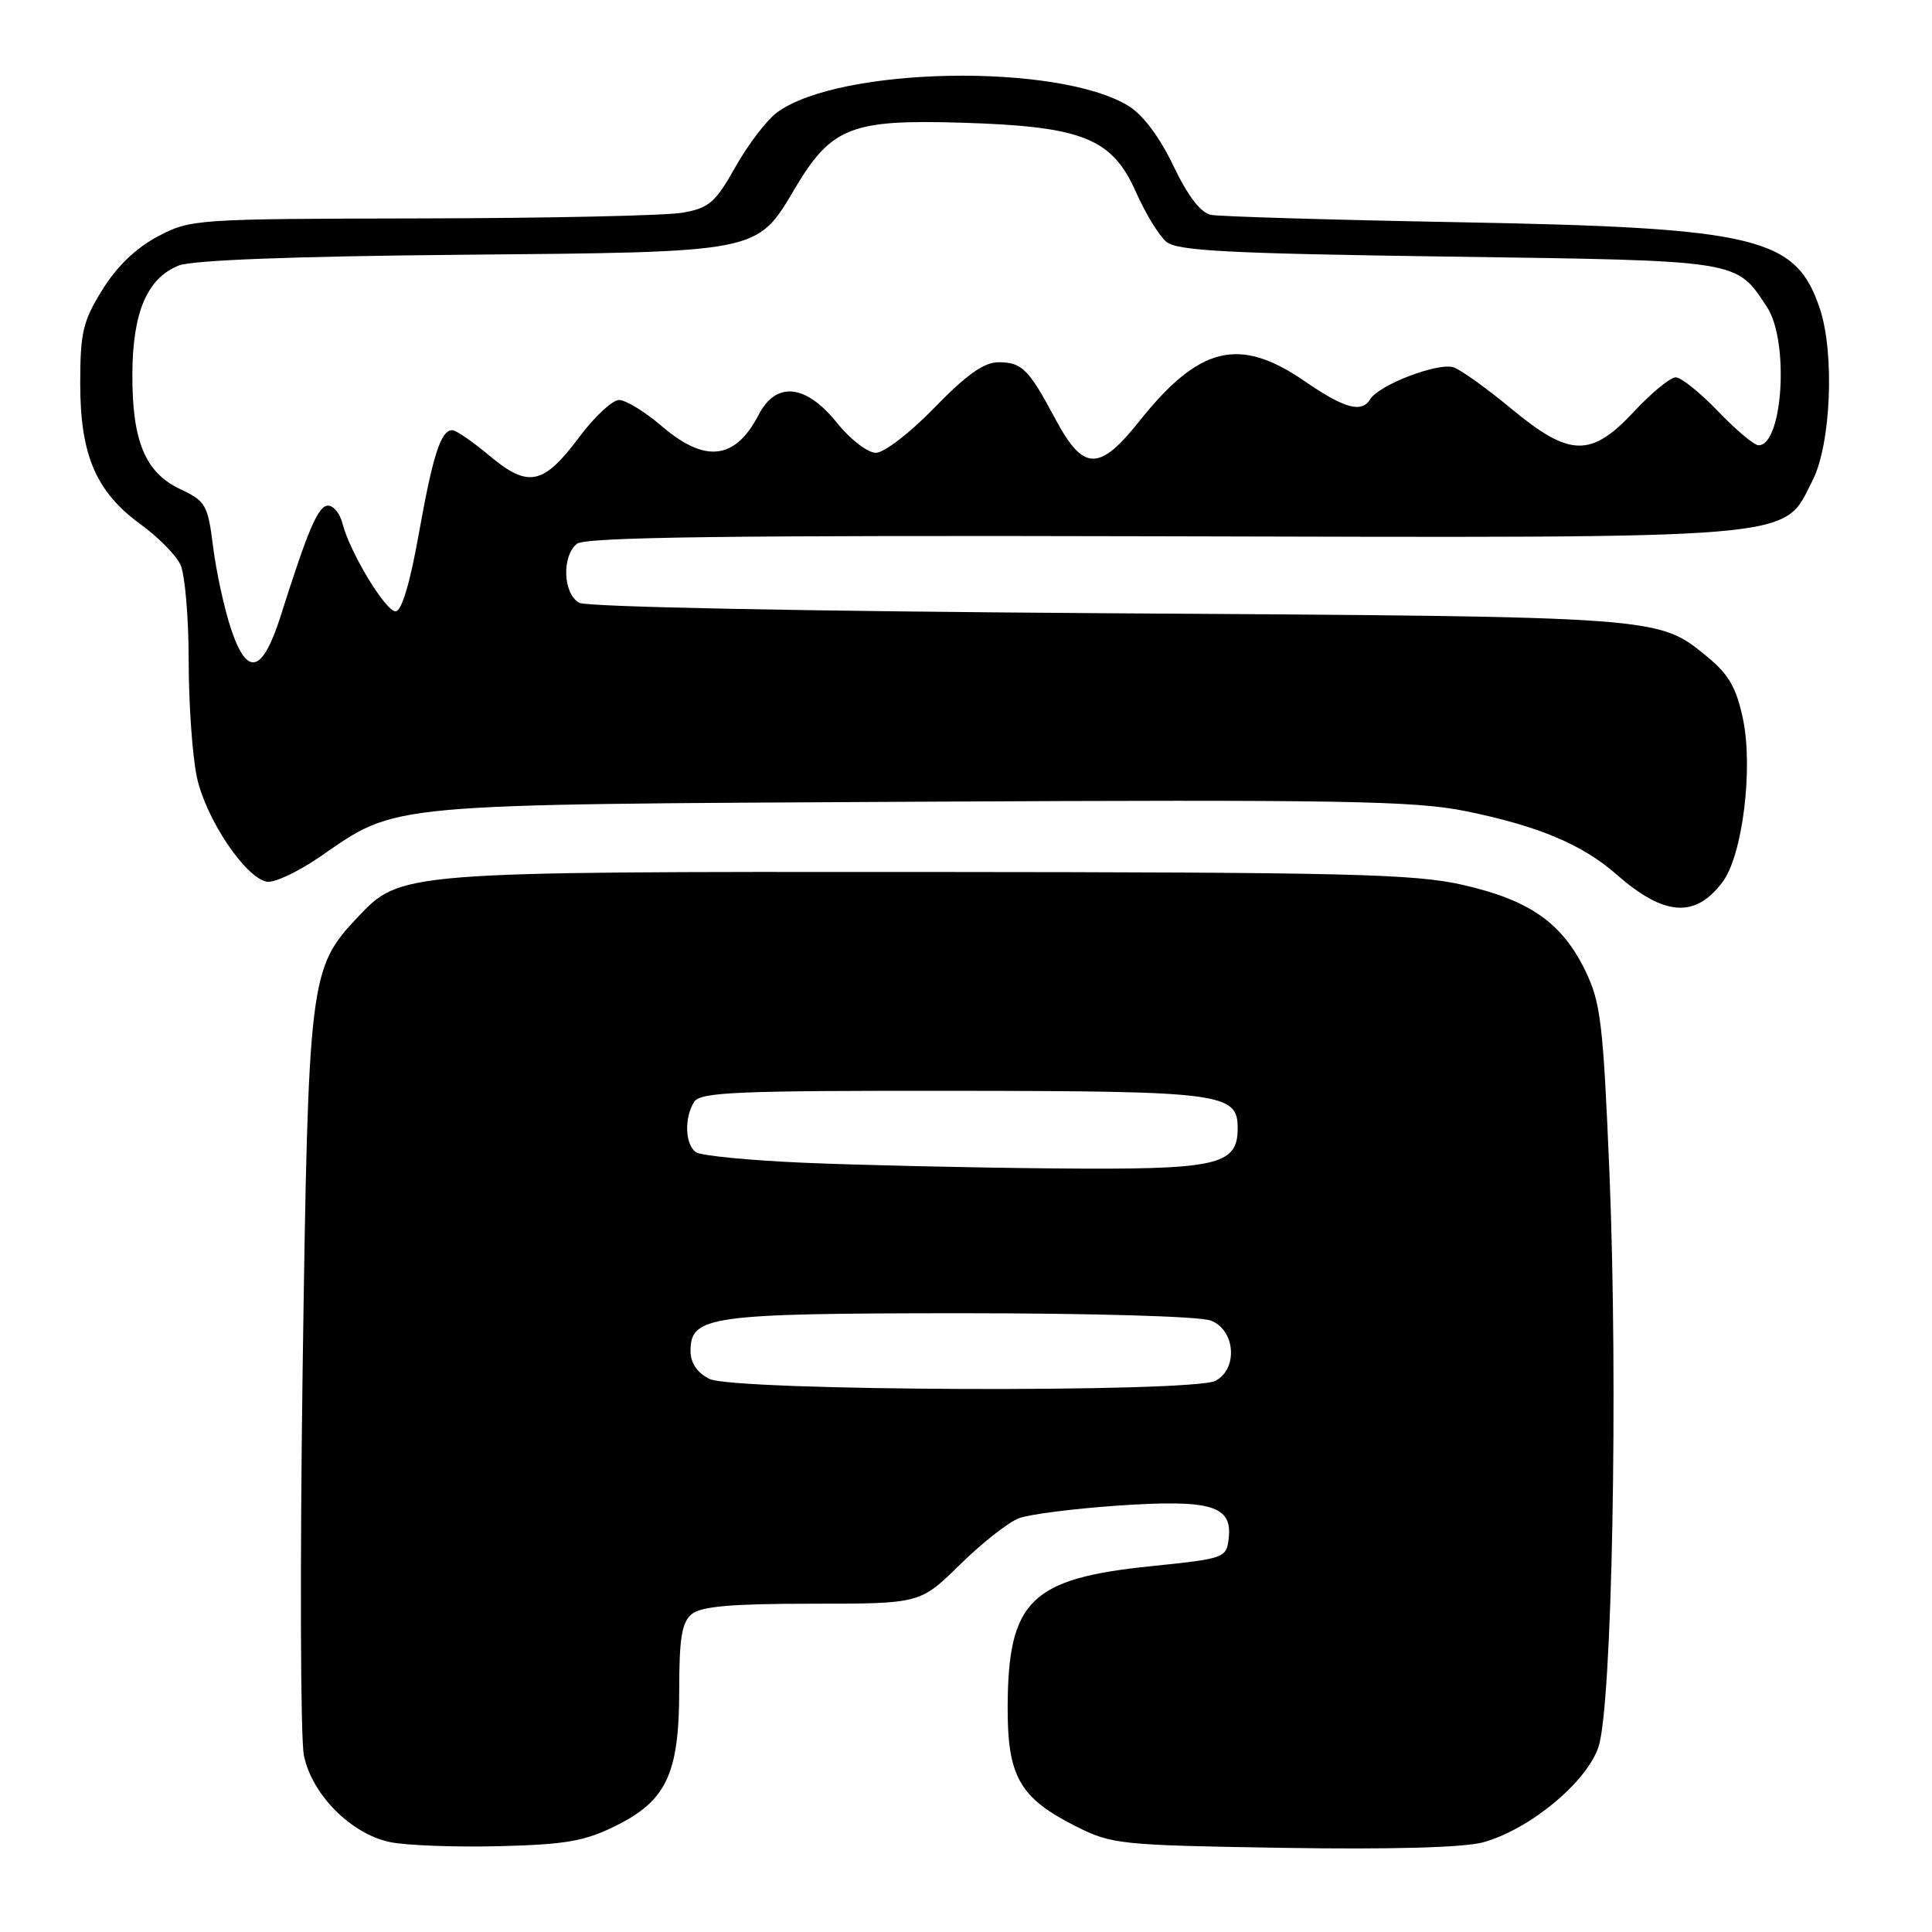 <?xml version="1.0" encoding="UTF-8" standalone="no"?>
<!DOCTYPE svg PUBLIC "-//W3C//DTD SVG 1.1//EN" "http://www.w3.org/Graphics/SVG/1.1/DTD/svg11.dtd" >
<svg xmlns="http://www.w3.org/2000/svg" xmlns:xlink="http://www.w3.org/1999/xlink" version="1.1" viewBox="0 0 256 256">
 <g >
 <path fill="currentColor"
d=" M 81.59 241.93 C 88.33 238.59 90.00 235.01 90.00 223.87 C 90.00 217.05 90.35 214.96 91.66 213.87 C 92.90 212.85 96.98 212.50 107.62 212.50 C 121.92 212.50 121.92 212.50 127.21 207.31 C 130.12 204.45 133.63 201.69 135.02 201.17 C 136.41 200.65 142.31 199.90 148.13 199.50 C 160.45 198.66 163.31 199.50 162.81 203.82 C 162.51 206.45 162.31 206.52 152.50 207.53 C 136.56 209.16 133.57 212.10 133.52 226.18 C 133.49 235.41 135.11 238.24 142.55 241.99 C 147.31 244.39 148.37 244.50 170.01 244.85 C 184.31 245.08 193.97 244.81 196.51 244.12 C 202.67 242.43 210.26 236.16 211.81 231.46 C 213.62 226.03 214.42 183.52 213.26 155.42 C 212.43 135.59 212.11 132.85 210.07 128.64 C 206.99 122.29 202.70 119.28 193.87 117.26 C 187.40 115.79 178.72 115.58 123.00 115.54 C 52.99 115.50 53.11 115.49 47.38 121.55 C 41.00 128.33 40.85 129.56 40.10 181.50 C 39.74 207.35 39.81 230.35 40.27 232.60 C 41.32 237.79 46.51 243.01 51.70 244.09 C 53.79 244.53 60.27 244.77 66.09 244.63 C 74.97 244.41 77.48 243.97 81.59 241.93 Z  M 228.27 116.84 C 230.89 113.34 232.32 101.86 230.96 95.30 C 230.11 91.22 229.08 89.39 226.39 87.17 C 219.68 81.64 220.90 81.73 147.02 81.26 C 106.80 81.00 77.81 80.43 76.77 79.88 C 74.62 78.73 74.40 73.74 76.43 72.06 C 77.51 71.16 96.39 70.92 153.68 71.06 C 239.81 71.27 236.13 71.59 240.18 63.65 C 242.61 58.88 243.12 46.84 241.14 40.90 C 237.97 31.39 232.88 30.17 193.00 29.44 C 176.22 29.13 161.58 28.69 160.45 28.47 C 159.10 28.20 157.40 25.98 155.49 21.99 C 153.68 18.19 151.45 15.21 149.54 14.04 C 140.21 8.32 111.30 8.83 103.00 14.87 C 101.62 15.87 99.14 19.12 97.47 22.08 C 94.80 26.83 93.97 27.56 90.47 28.18 C 88.29 28.57 72.73 28.91 55.91 28.94 C 25.86 29.00 25.24 29.04 20.91 31.33 C 18.04 32.84 15.47 35.31 13.57 38.39 C 10.98 42.56 10.63 44.05 10.63 50.85 C 10.63 60.31 12.73 65.19 18.65 69.49 C 20.93 71.14 23.29 73.53 23.90 74.80 C 24.50 76.06 25.00 81.78 25.00 87.50 C 25.00 93.22 25.49 100.19 26.09 102.99 C 27.27 108.49 32.48 116.28 35.35 116.83 C 36.32 117.02 39.48 115.53 42.38 113.54 C 52.78 106.38 50.25 106.61 121.93 106.23 C 177.62 105.94 187.41 106.11 194.16 107.47 C 203.80 109.43 209.66 111.88 214.21 115.88 C 220.53 121.42 224.64 121.71 228.27 116.84 Z  M 94.00 182.71 C 92.36 181.88 91.50 180.60 91.50 179.00 C 91.50 174.38 93.99 174.03 127.18 174.01 C 144.74 174.01 158.97 174.42 160.43 174.98 C 163.68 176.21 164.08 181.35 161.07 182.96 C 158.08 184.56 97.20 184.33 94.00 182.71 Z  M 106.50 154.07 C 99.35 153.76 92.94 153.14 92.25 152.69 C 90.78 151.74 90.63 148.13 91.98 146.00 C 92.80 144.71 97.69 144.51 126.22 144.54 C 161.95 144.57 164.00 144.84 164.00 149.48 C 164.00 154.45 161.38 155.02 139.53 154.82 C 128.51 154.72 113.65 154.38 106.50 154.07 Z  M 30.59 83.27 C 29.71 80.61 28.65 75.75 28.24 72.47 C 27.54 66.89 27.27 66.41 23.89 64.82 C 19.23 62.62 17.49 58.43 17.54 49.50 C 17.58 41.35 19.52 36.83 23.70 35.18 C 25.49 34.47 38.91 33.96 61.00 33.76 C 100.91 33.40 100.24 33.53 105.31 25.00 C 110.16 16.84 112.76 15.81 127.50 16.26 C 143.46 16.75 147.36 18.31 150.52 25.45 C 151.77 28.27 153.58 31.24 154.55 32.04 C 155.99 33.24 162.70 33.59 191.90 34.00 C 230.84 34.55 230.00 34.41 234.14 40.69 C 237.10 45.19 236.25 59.00 233.01 59.00 C 232.44 59.00 230.03 56.98 227.65 54.50 C 225.28 52.03 222.76 50.00 222.04 50.00 C 221.33 50.00 218.86 52.02 216.55 54.50 C 210.83 60.64 208.01 60.58 200.30 54.19 C 197.11 51.54 193.67 49.07 192.66 48.69 C 190.70 47.95 182.76 50.96 181.57 52.89 C 180.41 54.76 178.17 54.15 172.86 50.50 C 164.22 44.55 158.90 45.85 150.96 55.82 C 145.63 62.51 143.54 62.45 139.83 55.50 C 136.31 48.90 135.41 48.00 132.29 48.00 C 130.39 48.00 128.05 49.66 123.84 54.00 C 120.62 57.33 117.15 60.00 116.06 60.00 C 114.97 60.00 112.66 58.22 110.88 56.00 C 106.77 50.89 102.83 50.49 100.52 54.97 C 97.44 60.92 93.45 61.40 87.73 56.50 C 85.48 54.57 82.92 53.00 82.03 53.00 C 81.15 53.00 78.79 55.19 76.80 57.86 C 72.01 64.27 70.02 64.70 64.89 60.41 C 62.65 58.53 60.42 57.00 59.94 57.00 C 58.42 57.00 57.37 60.23 55.49 70.75 C 54.33 77.29 53.21 81.00 52.42 81.00 C 51.07 81.00 46.33 73.14 45.37 69.33 C 45.05 68.05 44.19 67.00 43.47 67.00 C 42.17 67.00 40.84 70.09 37.23 81.50 C 34.78 89.24 32.75 89.78 30.59 83.27 Z "/>
</g>
</svg>